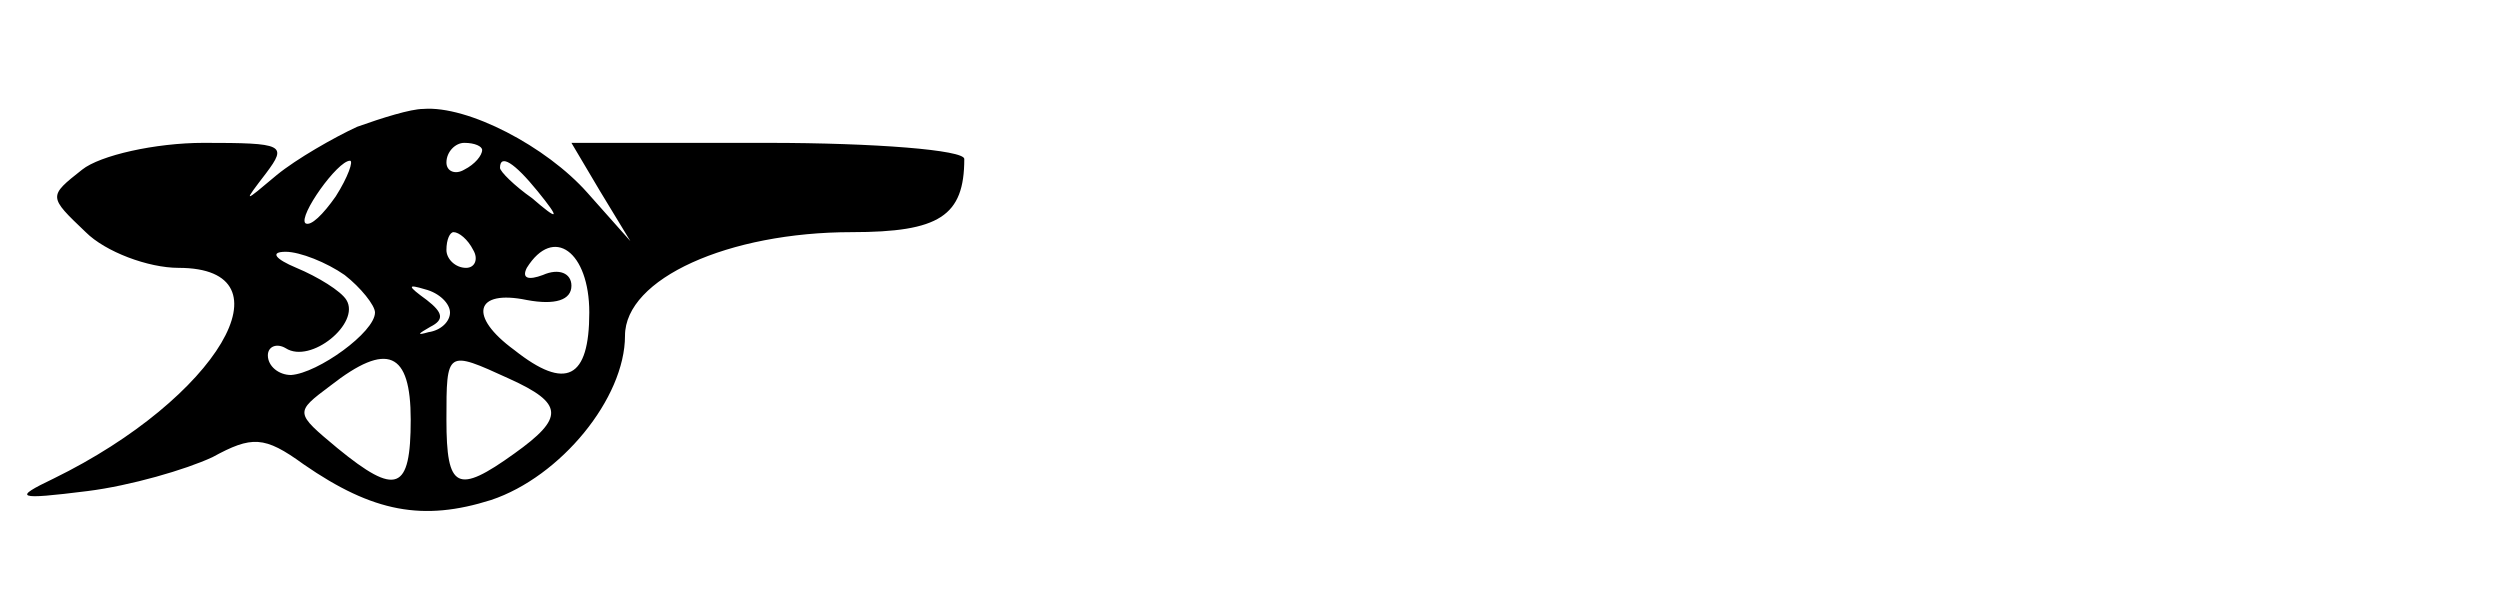 <?xml version="1.0" standalone="no"?>
<!DOCTYPE svg PUBLIC "-//W3C//DTD SVG 20010904//EN"
 "http://www.w3.org/TR/2001/REC-SVG-20010904/DTD/svg10.dtd">
<svg version="1.0" xmlns="http://www.w3.org/2000/svg"
 width="140pt" height="33pt" viewBox="0 0 140 33"
 preserveAspectRatio="xMidYMid meet">

<g transform="translate(0,33) scale(0.1,-0.1)"
fill="#000000" stroke="none">
<path d="M200 259 c-13 -6 -34 -18 -45 -27 -19 -16 -19 -16 -6 1 12 16 10 17
-35 17 -27 0 -58 -7 -68 -15 -19 -15 -19 -15 2 -35 11 -11 35 -20 52 -20 65 0
22 -73 -70 -118 -23 -11 -21 -12 19 -7 24 3 55 12 70 19 22 12 29 12 51 -4 39
-27 67 -32 105 -20 39 13 75 57 75 92 0 32 58 58 127 58 49 0 63 9 63 41 0 5
-50 9 -110 9 l-110 0 16 -27 17 -28 -24 27 c-23 26 -67 49 -92 47 -7 0 -23 -5
-37 -10z m70 -13 c0 -3 -4 -8 -10 -11 -5 -3 -10 -1 -10 4 0 6 5 11 10 11 6 0
10 -2 10 -4z m-82 -26 c-7 -10 -14 -17 -17 -15 -4 4 18 35 25 35 2 0 -1 -9 -8
-20z m113 3 c13 -16 12 -17 -3 -4 -10 7 -18 15 -18 17 0 8 8 3 21 -13z m-36
-33 c3 -5 1 -10 -4 -10 -6 0 -11 5 -11 10 0 6 2 10 4 10 3 0 8 -4 11 -10z
m-72 -14 c9 -7 17 -17 17 -21 0 -11 -32 -34 -47 -35 -7 0 -13 5 -13 11 0 5 5
7 10 4 14 -9 42 14 34 27 -3 5 -16 13 -28 18 -12 5 -15 9 -6 9 8 0 23 -6 33
-13z m137 -21 c0 -37 -13 -44 -42 -21 -26 19 -22 34 7 28 16 -3 25 0 25 8 0 7
-7 10 -16 6 -8 -3 -12 -2 -9 4 15 24 35 9 35 -25z m-78 0 c0 -5 -5 -10 -12
-11 -7 -2 -6 -1 1 3 8 4 7 8 -2 15 -11 8 -11 9 -1 6 8 -2 14 -8 14 -13z m-22
-60 c0 -40 -8 -43 -41 -16 -24 20 -24 20 -4 35 32 25 45 19 45 -19z m55 23
c31 -14 31 -22 3 -42 -32 -23 -38 -20 -38 19 0 39 0 39 35 23z"/>
</g>
</svg>
